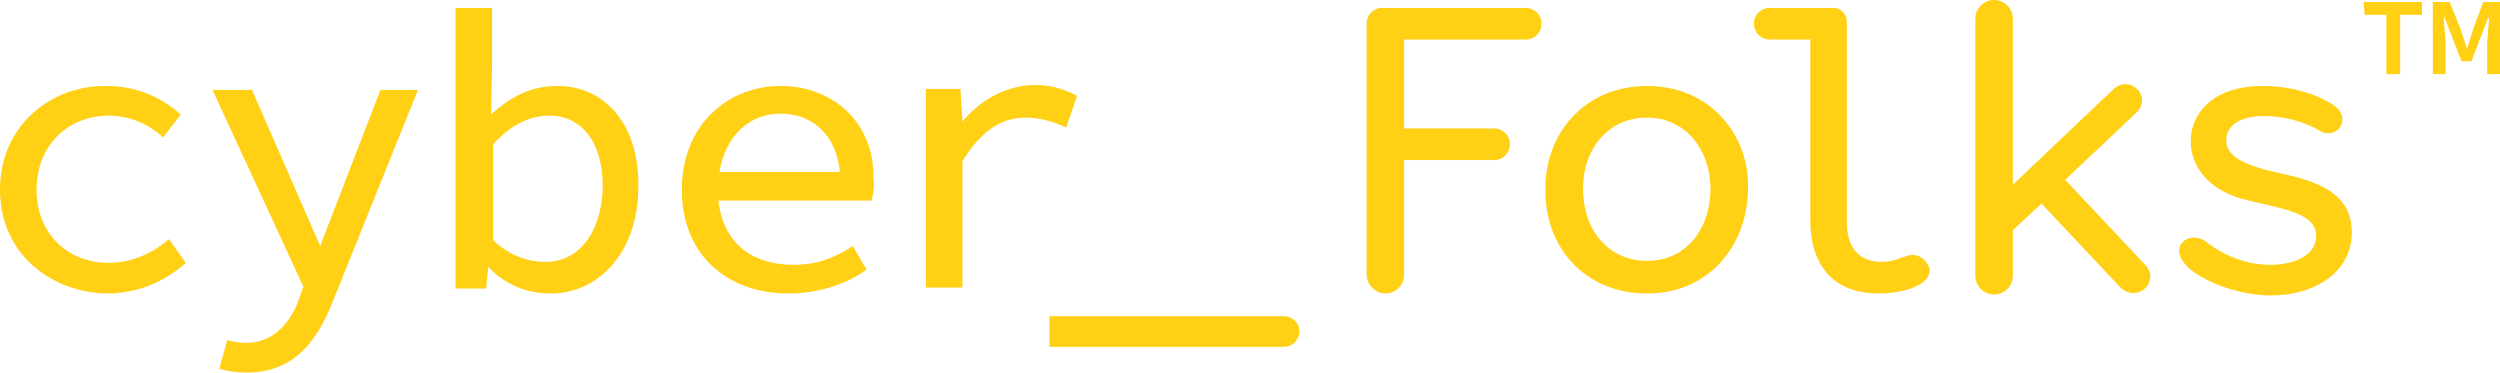 <?xml version="1.0" encoding="UTF-8" standalone="no"?>
<svg
   viewBox="0 0 253 37.7"
   version="1.1"
   id="svg1"
   sodipodi:docname="cyber_folks_logo_yellow.svg"
   inkscape:version="1.3 (0e150ed6c4, 2023-07-21)"
   xmlns:inkscape="http://www.inkscape.org/namespaces/inkscape"
   xmlns:sodipodi="http://sodipodi.sourceforge.net/DTD/sodipodi-0.dtd"
   xmlns="http://www.w3.org/2000/svg"
   xmlns:svg="http://www.w3.org/2000/svg">
  <defs
     id="defs1" />
  <sodipodi:namedview
     id="namedview1"
     pagecolor="#ffffff"
     bordercolor="#000000"
     borderopacity="0.25"
     inkscape:showpageshadow="2"
     inkscape:pageopacity="0.0"
     inkscape:pagecheckerboard="0"
     inkscape:deskcolor="#d1d1d1"
     inkscape:zoom="5.2134387"
     inkscape:cx="126.5"
     inkscape:cy="18.89348"
     inkscape:window-width="1920"
     inkscape:window-height="991"
     inkscape:window-x="-9"
     inkscape:window-y="-9"
     inkscape:window-maximized="1"
     inkscape:current-layer="svg1" />
  <path
     d="M251.3.2l-1 2.7-.6 1.9h-.1l-.6-1.9-1.1-2.7h-1.7v7.3h1.3V4.3l-.2-2.5h.1l1.7 4.4h1l1.7-4.4h.1l-.2 2.5v3.2h1.3V.2h-1.7zm-12 1.3h2.2v6h1.4v-6h2.2V.2h-5.9l.1 1.3zM109 9.7c-1.3-.7-2.7-1.1-4.2-1.1-2.7 0-5.4 1.3-7.4 3.7L97.2 9h-3.5v20.1h3.7V16.3c1.7-2.7 3.6-4.4 6.4-4.4 1.4 0 2.8.4 4.1 1l1.1-3.2zM11 26.6c-4.1 0-7.3-2.9-7.3-7.4s3.2-7.5 7.3-7.5c2 0 4 .8 5.5 2.2l1.8-2.3c-2.1-1.9-4.7-2.9-7.5-2.9C5.3 8.6 0 12.6 0 19.2s5.3 10.4 10.8 10.5c3 0 5.8-1.1 8-3.1l-1.7-2.4c-1.5 1.3-3.6 2.4-6.1 2.4M56.4 8.7c-2.5 0-4.7 1-6.7 2.9l.1-5V.8h-3.7v28.4h3.1l.2-2.2c1.6 1.7 3.8 2.7 6.2 2.7 4.7.1 9-3.9 9-10.8.1-6.2-3.3-10.2-8.2-10.2m-1.3 17.8c-1.5 0-3.4-.5-5.2-2.2v-9.7c2.1-2.3 4.1-2.9 5.7-2.9 3.2 0 5.4 2.6 5.4 7.2-.1 4.8-2.6 7.7-5.9 7.6m-22.7-1.6L25.5 9.1h-4L30.7 29l-.6 1.7c-1 2.3-2.6 4-5.3 4-.6 0-1.2-.1-1.8-.3l-.8 2.9c.9.3 1.8.4 2.8.4 4.6 0 7-3 8.6-7l8.7-21.6h-3.8l-6.1 15.8zM79 8.7c-5.3 0-10 3.9-10 10.5s4.6 10.5 10.8 10.5c2.8 0 5.6-.8 7.9-2.4l-1.4-2.4c-1.8 1.2-3.6 1.9-6 1.9-4.1 0-7.1-2.1-7.6-6.5h15.5c.2-.7.3-1.4.2-2.2.1-5.7-4.1-9.4-9.4-9.4m-6.2 8.7c.6-3.6 3-5.9 6.2-5.9 3.1 0 5.6 2 6 5.9H72.8zm136.2.8l7.2-6.8c1.7-1.6-.7-4-2.4-2.3l-10.1 9.6V1.9c0-1-.8-1.9-1.9-1.9-1 0-1.9.8-1.9 1.9v26c0 1 .8 1.9 1.9 1.9 1 0 1.9-.8 1.9-1.9v-4.6l2.9-2.7 7.9 8.4c1.7 1.8 4.3-.5 2.5-2.3l-8-8.5zm-15.4 7.6c-.9 0-1.6.7-3.2.7-2.3 0-3.5-1.5-3.5-4V2.2c0-.8-.6-1.4-1.4-1.4h-6.4c-.9 0-1.6.7-1.6 1.6 0 .9.7 1.6 1.6 1.6h4.1v18.3c0 4.6 2.4 7.4 6.9 7.4 2.5 0 5.2-.8 5.2-2.4-.2-.8-.9-1.5-1.7-1.5M154.4.8h-14.5c-.9 0-1.6.7-1.6 1.6v25.4c0 1 .9 1.9 1.9 1.9 1 0 1.9-.8 1.9-1.9V16.2h9.1c.9 0 1.6-.7 1.6-1.6 0-.9-.7-1.6-1.6-1.6h-9.1V4h12.3c.9 0 1.6-.7 1.6-1.6 0-.9-.7-1.6-1.6-1.6M129.9 32h-23.7v3.1h23.7c.9 0 1.6-.7 1.6-1.6 0-.8-.7-1.5-1.6-1.5.1 0 .1 0 0 0m36.8-23.3c-6.4 0-10.4 4.9-10.3 10.5-.1 5.7 3.9 10.5 10.3 10.5 6.3 0 10.1-4.9 10.2-10.5.2-5.6-3.9-10.5-10.2-10.5m0 17.7c-4 0-6.5-3.2-6.5-7.3 0-4 2.5-7.2 6.5-7.2 3.9 0 6.4 3.3 6.4 7.2 0 4.1-2.5 7.3-6.4 7.3m63.9-8.9c-3.6-.8-5.3-1.7-5.3-3.3 0-3.2 6-3 9.4-1 1.9 1.1 3.4-1.3 1.4-2.6-1.7-1.1-4.3-1.9-7.1-1.9-5.2 0-7.3 2.9-7.3 5.6 0 1.9 1.1 4.6 5.1 5.8 3.8 1 7.6 1.3 7.6 3.8 0 1.7-1.8 2.9-4.7 2.9-2.3 0-4.6-.9-6.4-2.3-1.7-1.3-3.9.4-2.1 2.3 1.2 1.4 5 3.1 8.6 3.1 4.4 0 8.1-2.3 8.2-6.2.1-4.3-3.7-5.4-7.4-6.2"
     fill="#3d403b"
     id="path1"
     style="fill:#ffcd02;fill-opacity:0.922;fill-rule:nonzero" />
</svg>

